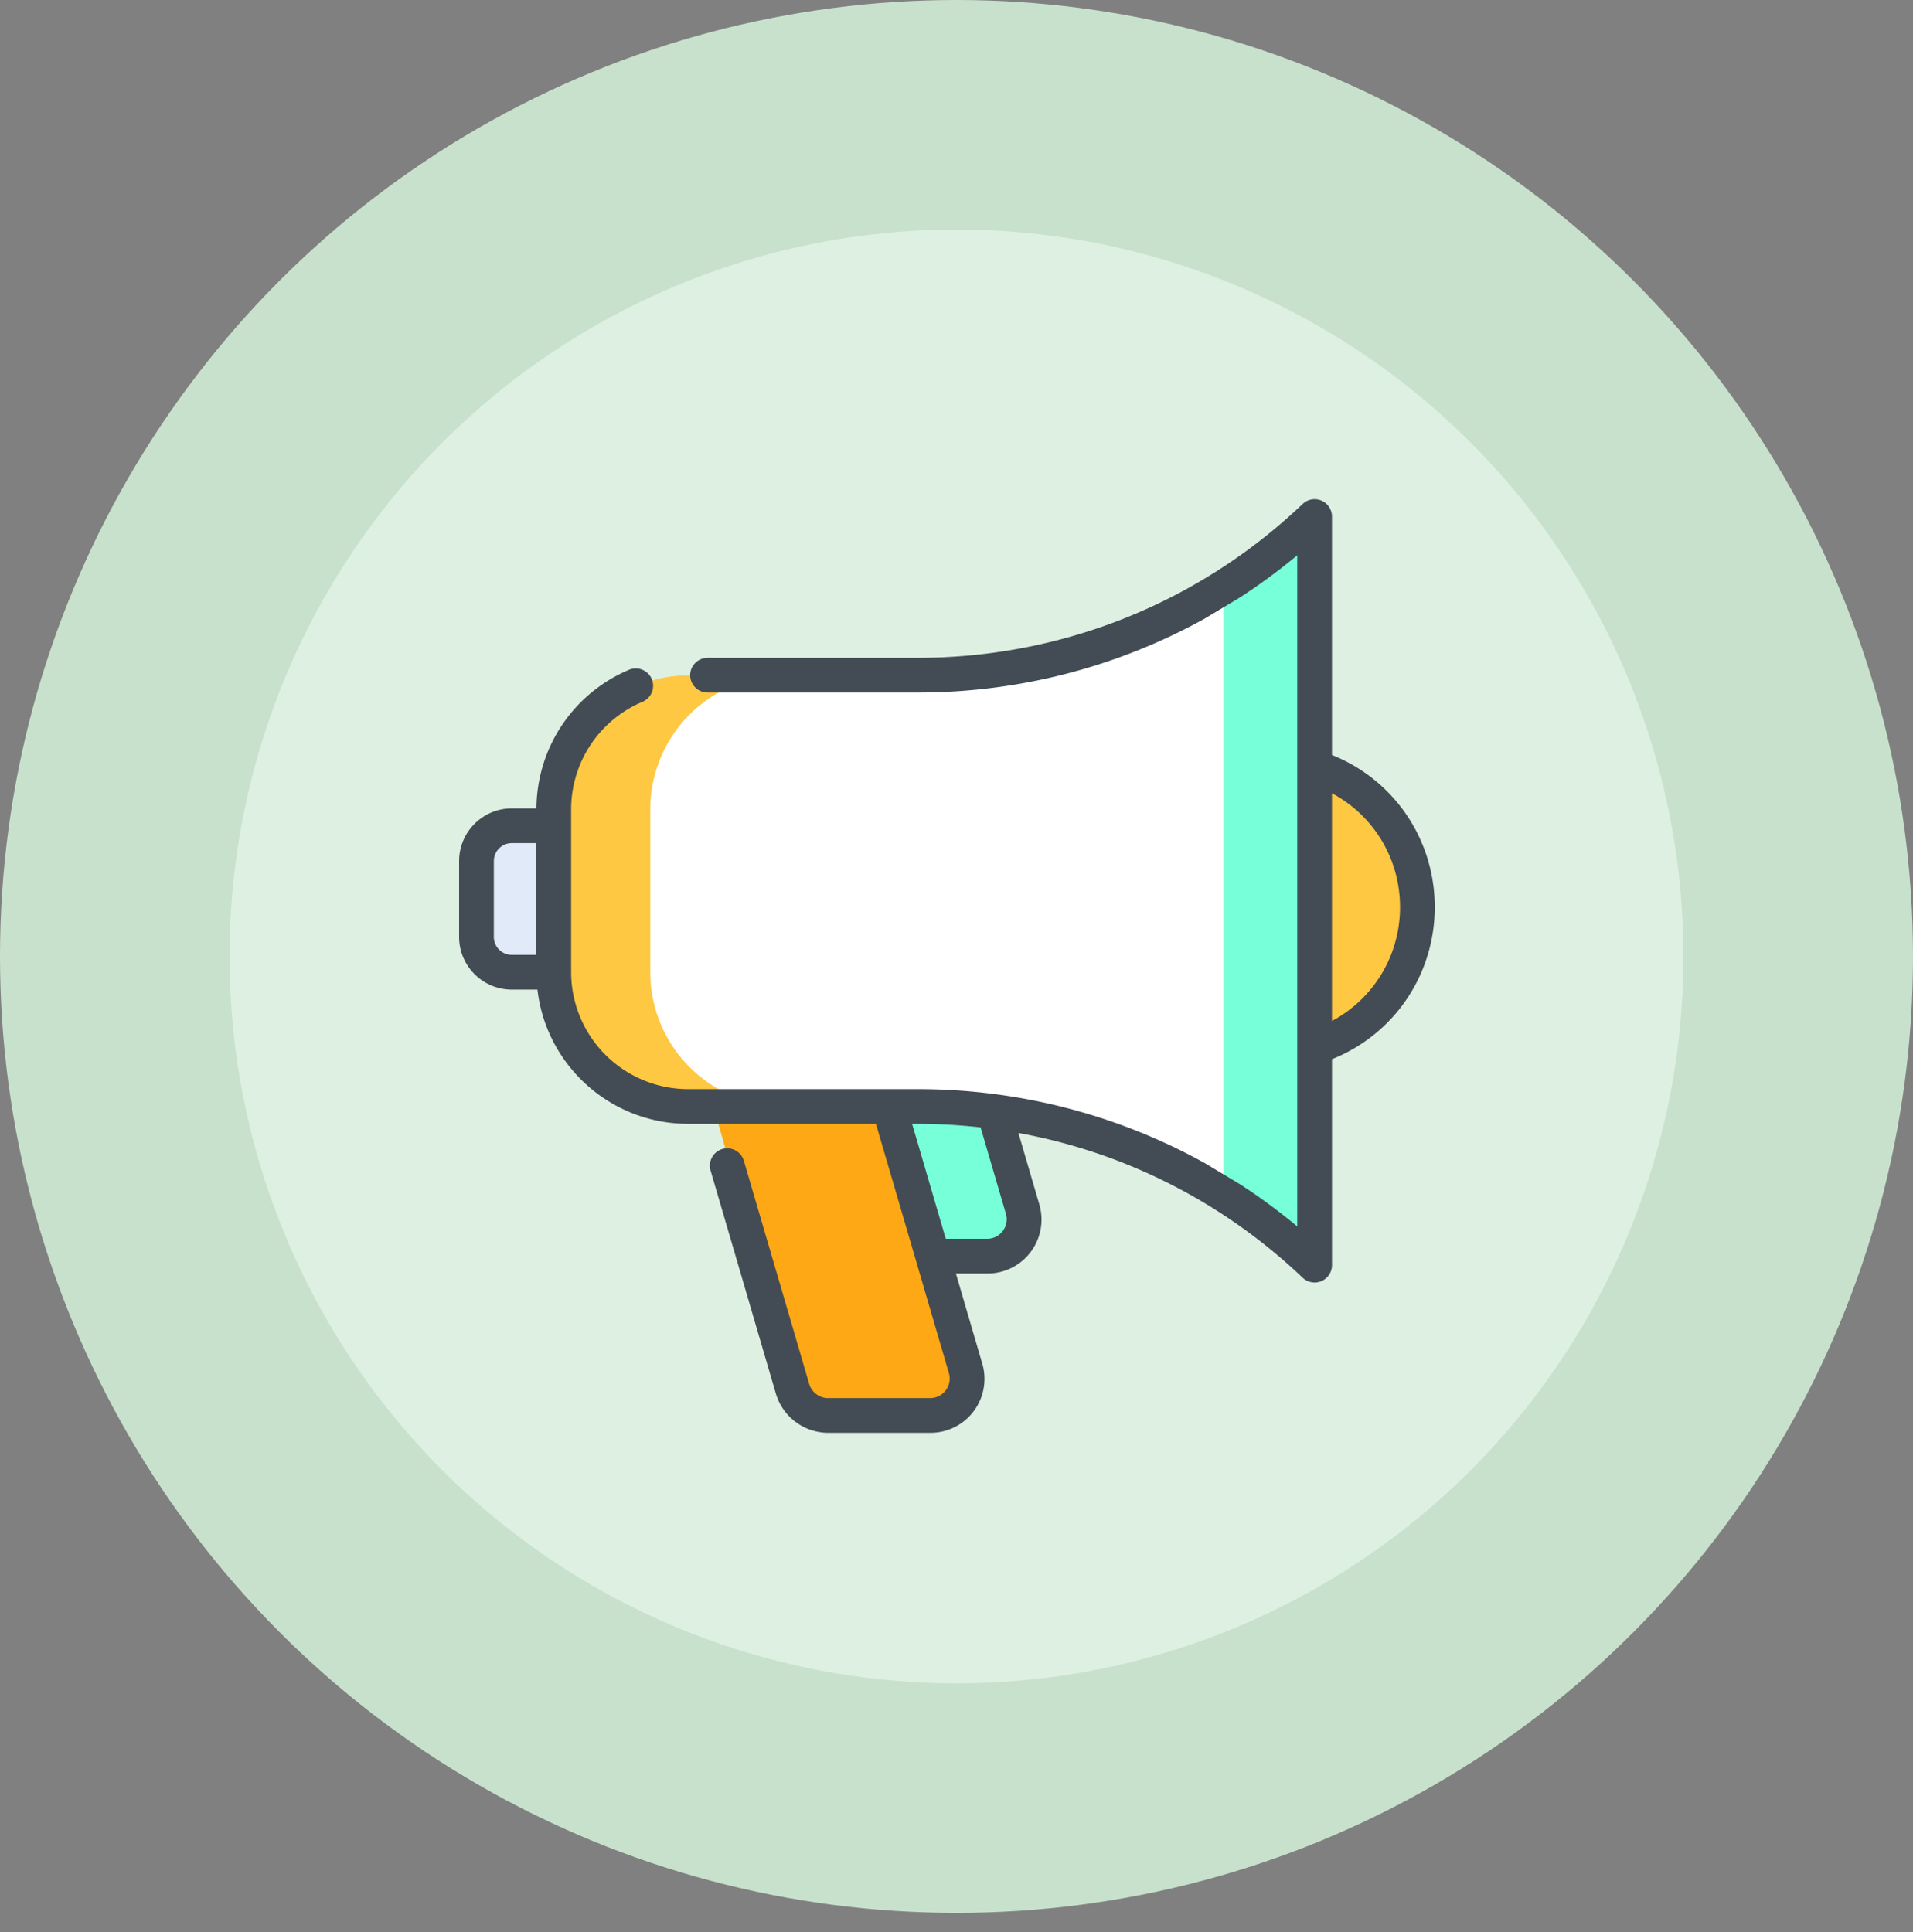 <svg xmlns="http://www.w3.org/2000/svg" width="100" height="101" fill="none"  xmlns:v="https://vecta.io/nano"><rect width="100%" height="100%" fill="#808080" stroke="none"/><circle cx="50" cy="50" r="44" fill="#def0e2" stroke="#c8e1cc" stroke-width="12"/><path d="M52.027 58.11l1.486 5.077a1.94 1.94 0 0 1-1.859 2.48h-2.833l-4.432-4.432-.864-7.86" fill="#76ffd9"/><path d="M46.531 57.843l4.001 13.672c.363 1.239-.567 2.48-1.858 2.48H43.35c-.86 0-1.617-.567-1.858-1.392L36.189 53.97" fill="#ffa816"/><path d="M68.782 66.138c-5.598-5.325-13.029-8.294-20.755-8.294H36.029a7.02 7.02 0 0 1-7.018-7.018v-8.509a7.02 7.02 0 0 1 7.018-7.018h11.999c7.726 0 15.157-2.97 20.754-8.294v39.133z" fill="#fff"/><path d="M33.993 50.825v-8.509a7.02 7.02 0 0 1 7.018-7.018h-4.981a7.02 7.02 0 0 0-7.018 7.018v8.509a7.02 7.02 0 0 0 7.018 7.018h4.981a7.02 7.02 0 0 1-7.017-7.018z" fill="#ffc843"/><path d="M26.815 50.826h2.196v-7.657h-2.196c-1.019 0-1.845.826-1.845 1.845v3.968c0 1.019.826 1.845 1.845 1.845z" fill="#e1eaf8"/><path d="M68.782 40.11c3.113.972 5.373 3.877 5.373 7.311s-2.26 6.34-5.373 7.311" fill="#ffc843"/><path d="M68.782 27.005v39.134c-1.491-1.418-3.112-2.67-4.834-3.742V30.747a30.06 30.06 0 0 0 4.834-3.742z" fill="#76ffd9"/><path d="M64.792 31.25a31.14 31.14 0 0 0 3.02-2.222v35.086c-.966-.805-1.975-1.546-3.02-2.222l-1.815-1.089c-4.552-2.522-9.693-3.867-15.012-3.867H35.966a6.12 6.12 0 0 1-6.11-6.11v-8.509a6.1 6.1 0 0 1 3.732-5.63.91.91 0 0 0 .482-1.19.91.91 0 0 0-1.189-.482c-2.923 1.236-4.817 4.076-4.839 7.246h-1.29c-1.518 0-2.752 1.235-2.752 2.752v3.968c0 1.518 1.235 2.752 2.752 2.752h1.342c.452 3.944 3.809 7.018 7.872 7.018h9.822l3.81 13.02a1.02 1.02 0 0 1-.987 1.318h-5.324c-.454 0-.86-.304-.987-.74l-3.414-11.666a.91.91 0 0 0-1.126-.616.91.91 0 0 0-.616 1.126l3.414 11.666a2.86 2.86 0 0 0 2.729 2.045h5.324a2.82 2.82 0 0 0 2.729-3.642l-1.371-4.686h1.622a2.82 2.82 0 0 0 2.73-3.642l-1.084-3.705c5.549 1.011 10.697 3.61 14.858 7.568.172.164.397.25.626.25.121 0 .242-.024.357-.073a.91.91 0 0 0 .55-.834V55.372C72.867 54.078 75 50.963 75 47.421s-2.133-6.657-5.373-7.951V27.004c0-.363-.216-.691-.55-.834s-.72-.074-.983.176c-5.454 5.188-12.602 8.044-20.129 8.044H36.985a.91.91 0 0 0-.907.907.91.91 0 0 0 .907.908h10.98c5.319 0 10.461-1.345 15.012-3.867l1.815-1.089zM25.815 48.981v-3.968a.94.94 0 0 1 .937-.937h1.288v5.842h-1.289a.94.94 0 0 1-.937-.937zm26.764 14.461a1.02 1.02 0 0 1-.988 1.318h-2.153l-1.759-6.009h.286a29.53 29.53 0 0 1 3.295.186l1.319 4.506zm17.048-10.069V41.47c2.169 1.156 3.558 3.415 3.558 5.951s-1.388 4.795-3.558 5.952z" fill="#434c54"/></svg>